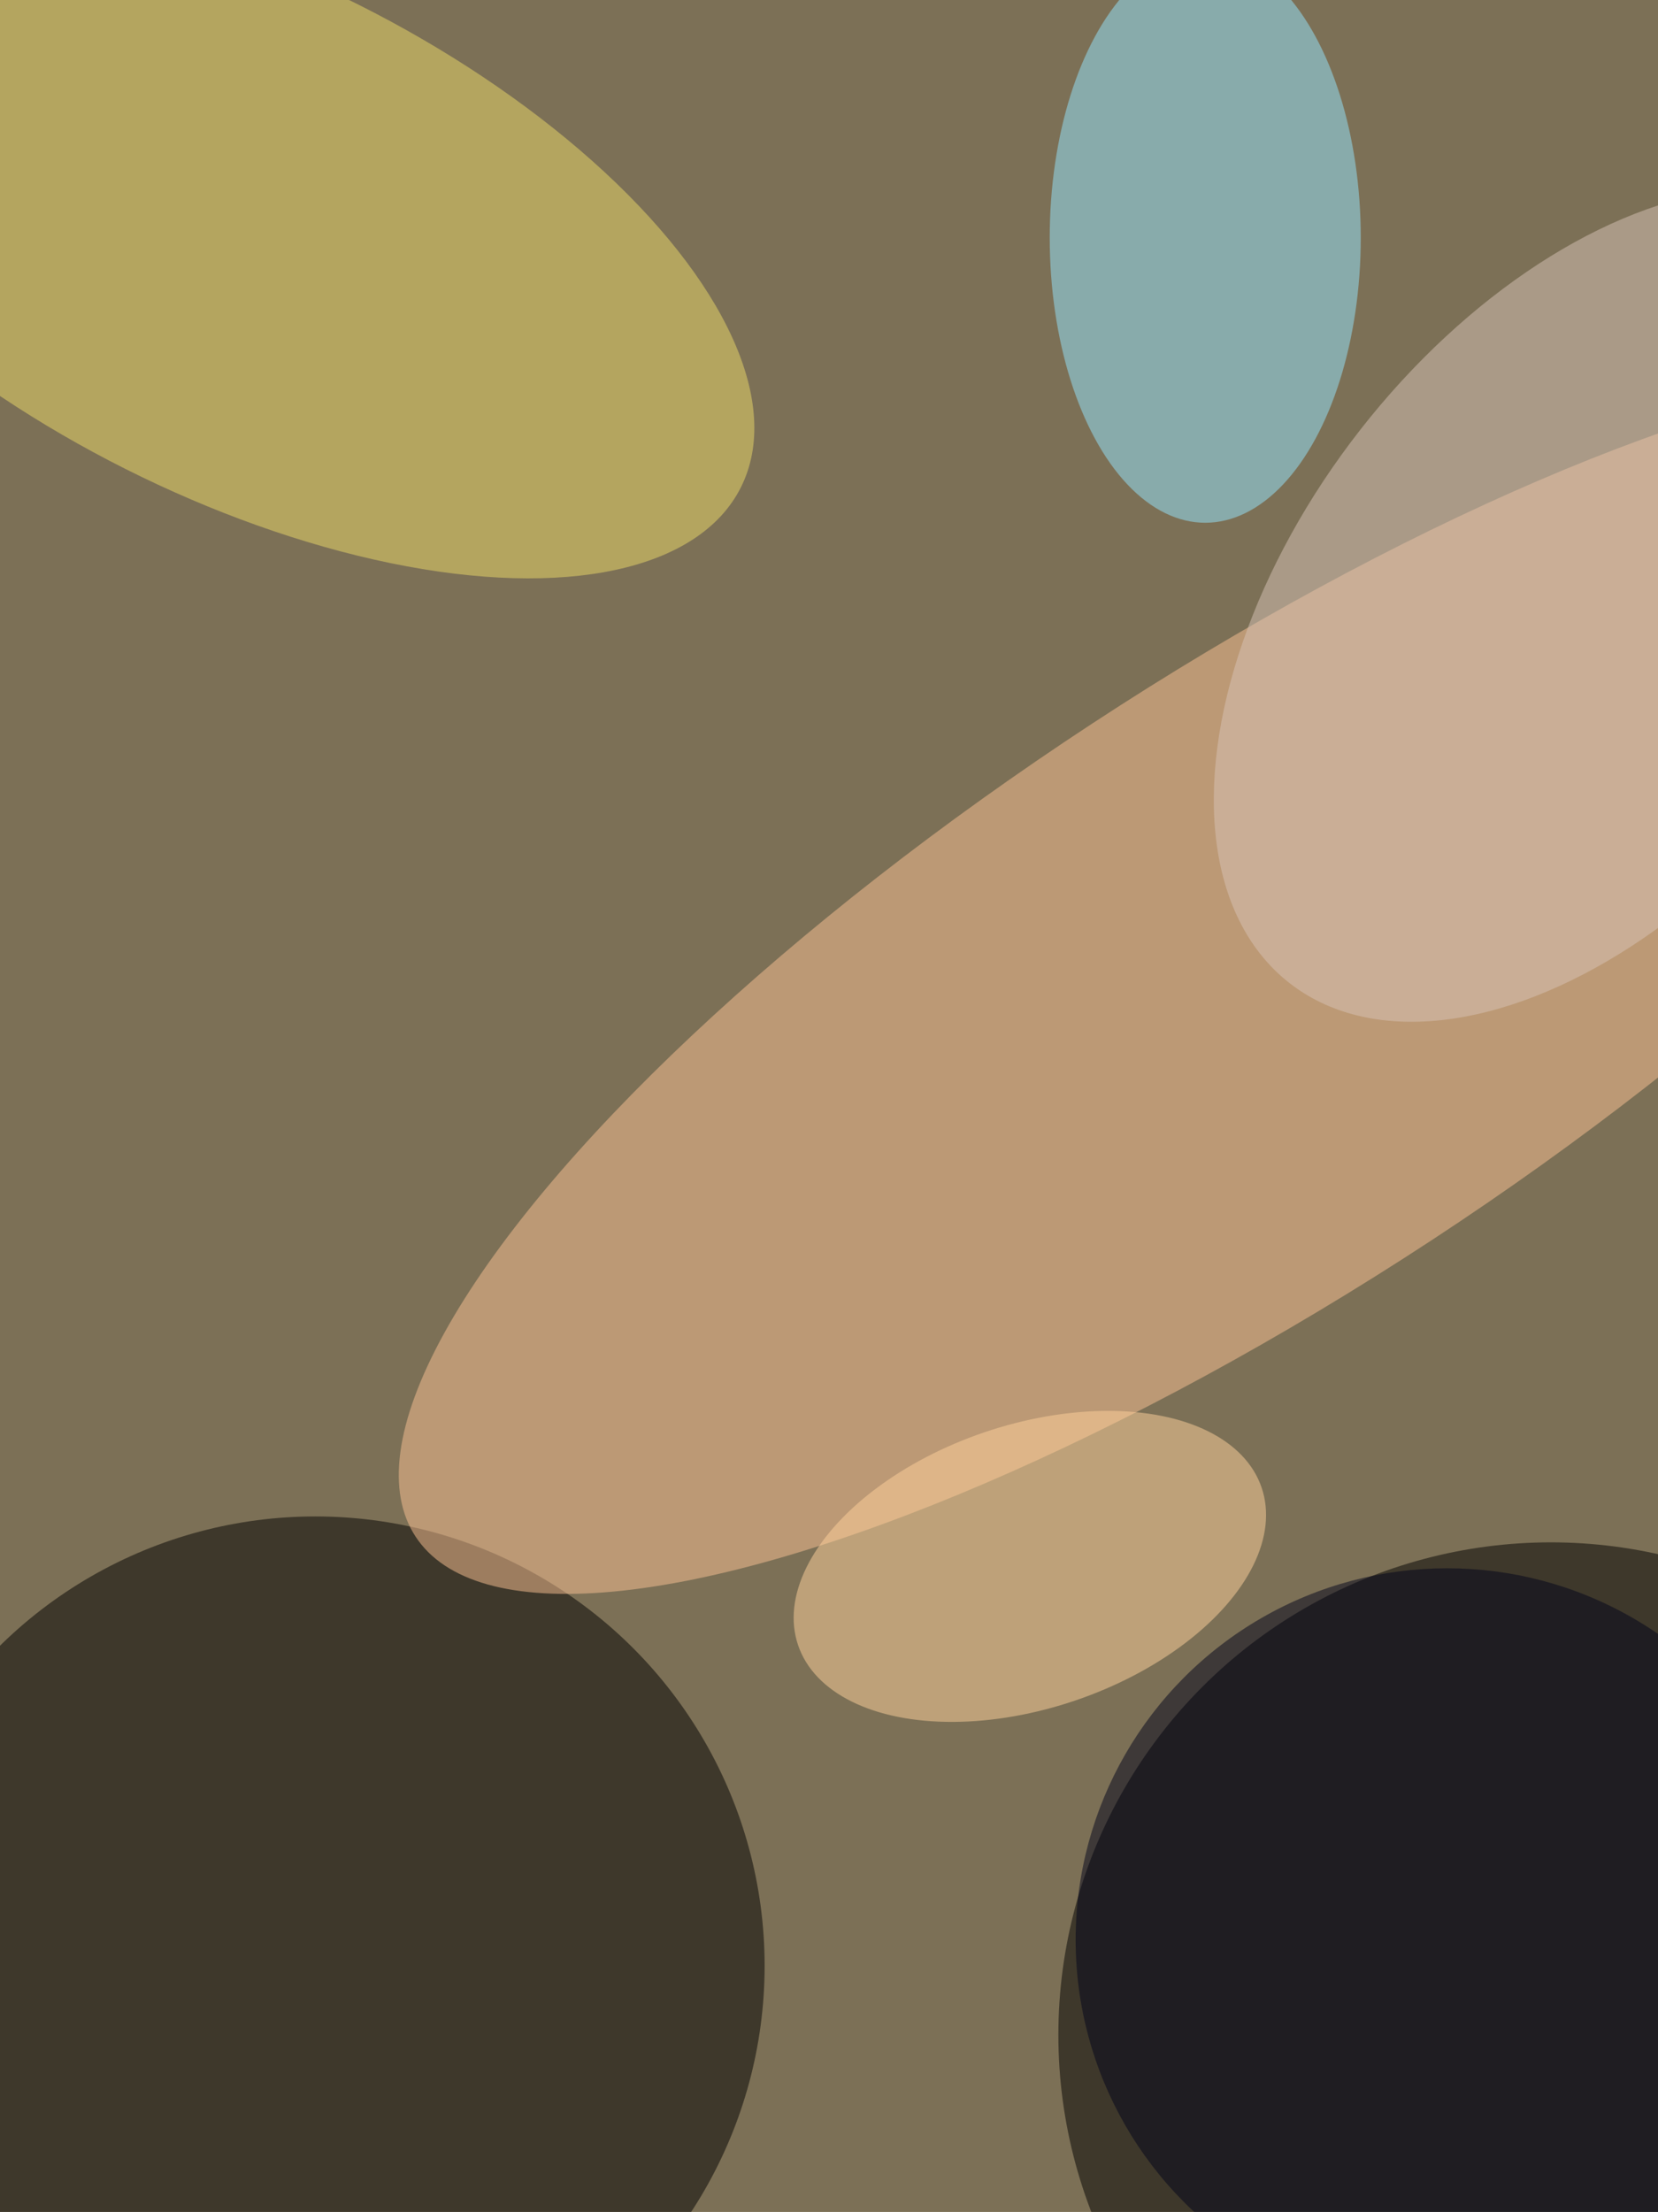 <svg xmlns="http://www.w3.org/2000/svg" viewBox="0 0 2048 2732"><filter id="b"><feGaussianBlur stdDeviation="12" /></filter><path d="M0 0h2048v2732H0z" fill="#7c7056" /><g filter="url(#b)" transform="scale(10.672) translate(0.5 0.5)"><ellipse fill="#000" fill-opacity=".502" cx="36" cy="227" rx="52" ry="52" /><ellipse fill="#000" fill-opacity=".502" cx="179" cy="235" rx="57" ry="57" /><g transform="translate(145.572 113.129) rotate(56.76) scale(35.773 117.137)"><ellipse fill="#fbc193" fill-opacity=".502" cx="0" cy="0" rx="1" ry="1" /></g><ellipse fill="#94e6ff" fill-opacity=".502" cx="139" cy="27" rx="18" ry="33" /><g transform="translate(27.523 26.914) rotate(26.661) scale(64.6 30.062)"><ellipse fill="#ebda69" fill-opacity=".502" cx="0" cy="0" rx="1" ry="1" /></g><g transform="translate(118.7 180.783) rotate(341.224) scale(28.333 16.388)"><ellipse fill="#ffd29c" fill-opacity=".502" cx="0" cy="0" rx="1" ry="1" /></g><g transform="translate(182.966 69.517) rotate(398.048) scale(32.99 55.545)"><ellipse fill="#d8c3b7" fill-opacity=".502" cx="0" cy="0" rx="1" ry="1" /></g><ellipse fill="#00031a" fill-opacity=".502" cx="167" cy="224" rx="43" ry="43" /></g></svg>